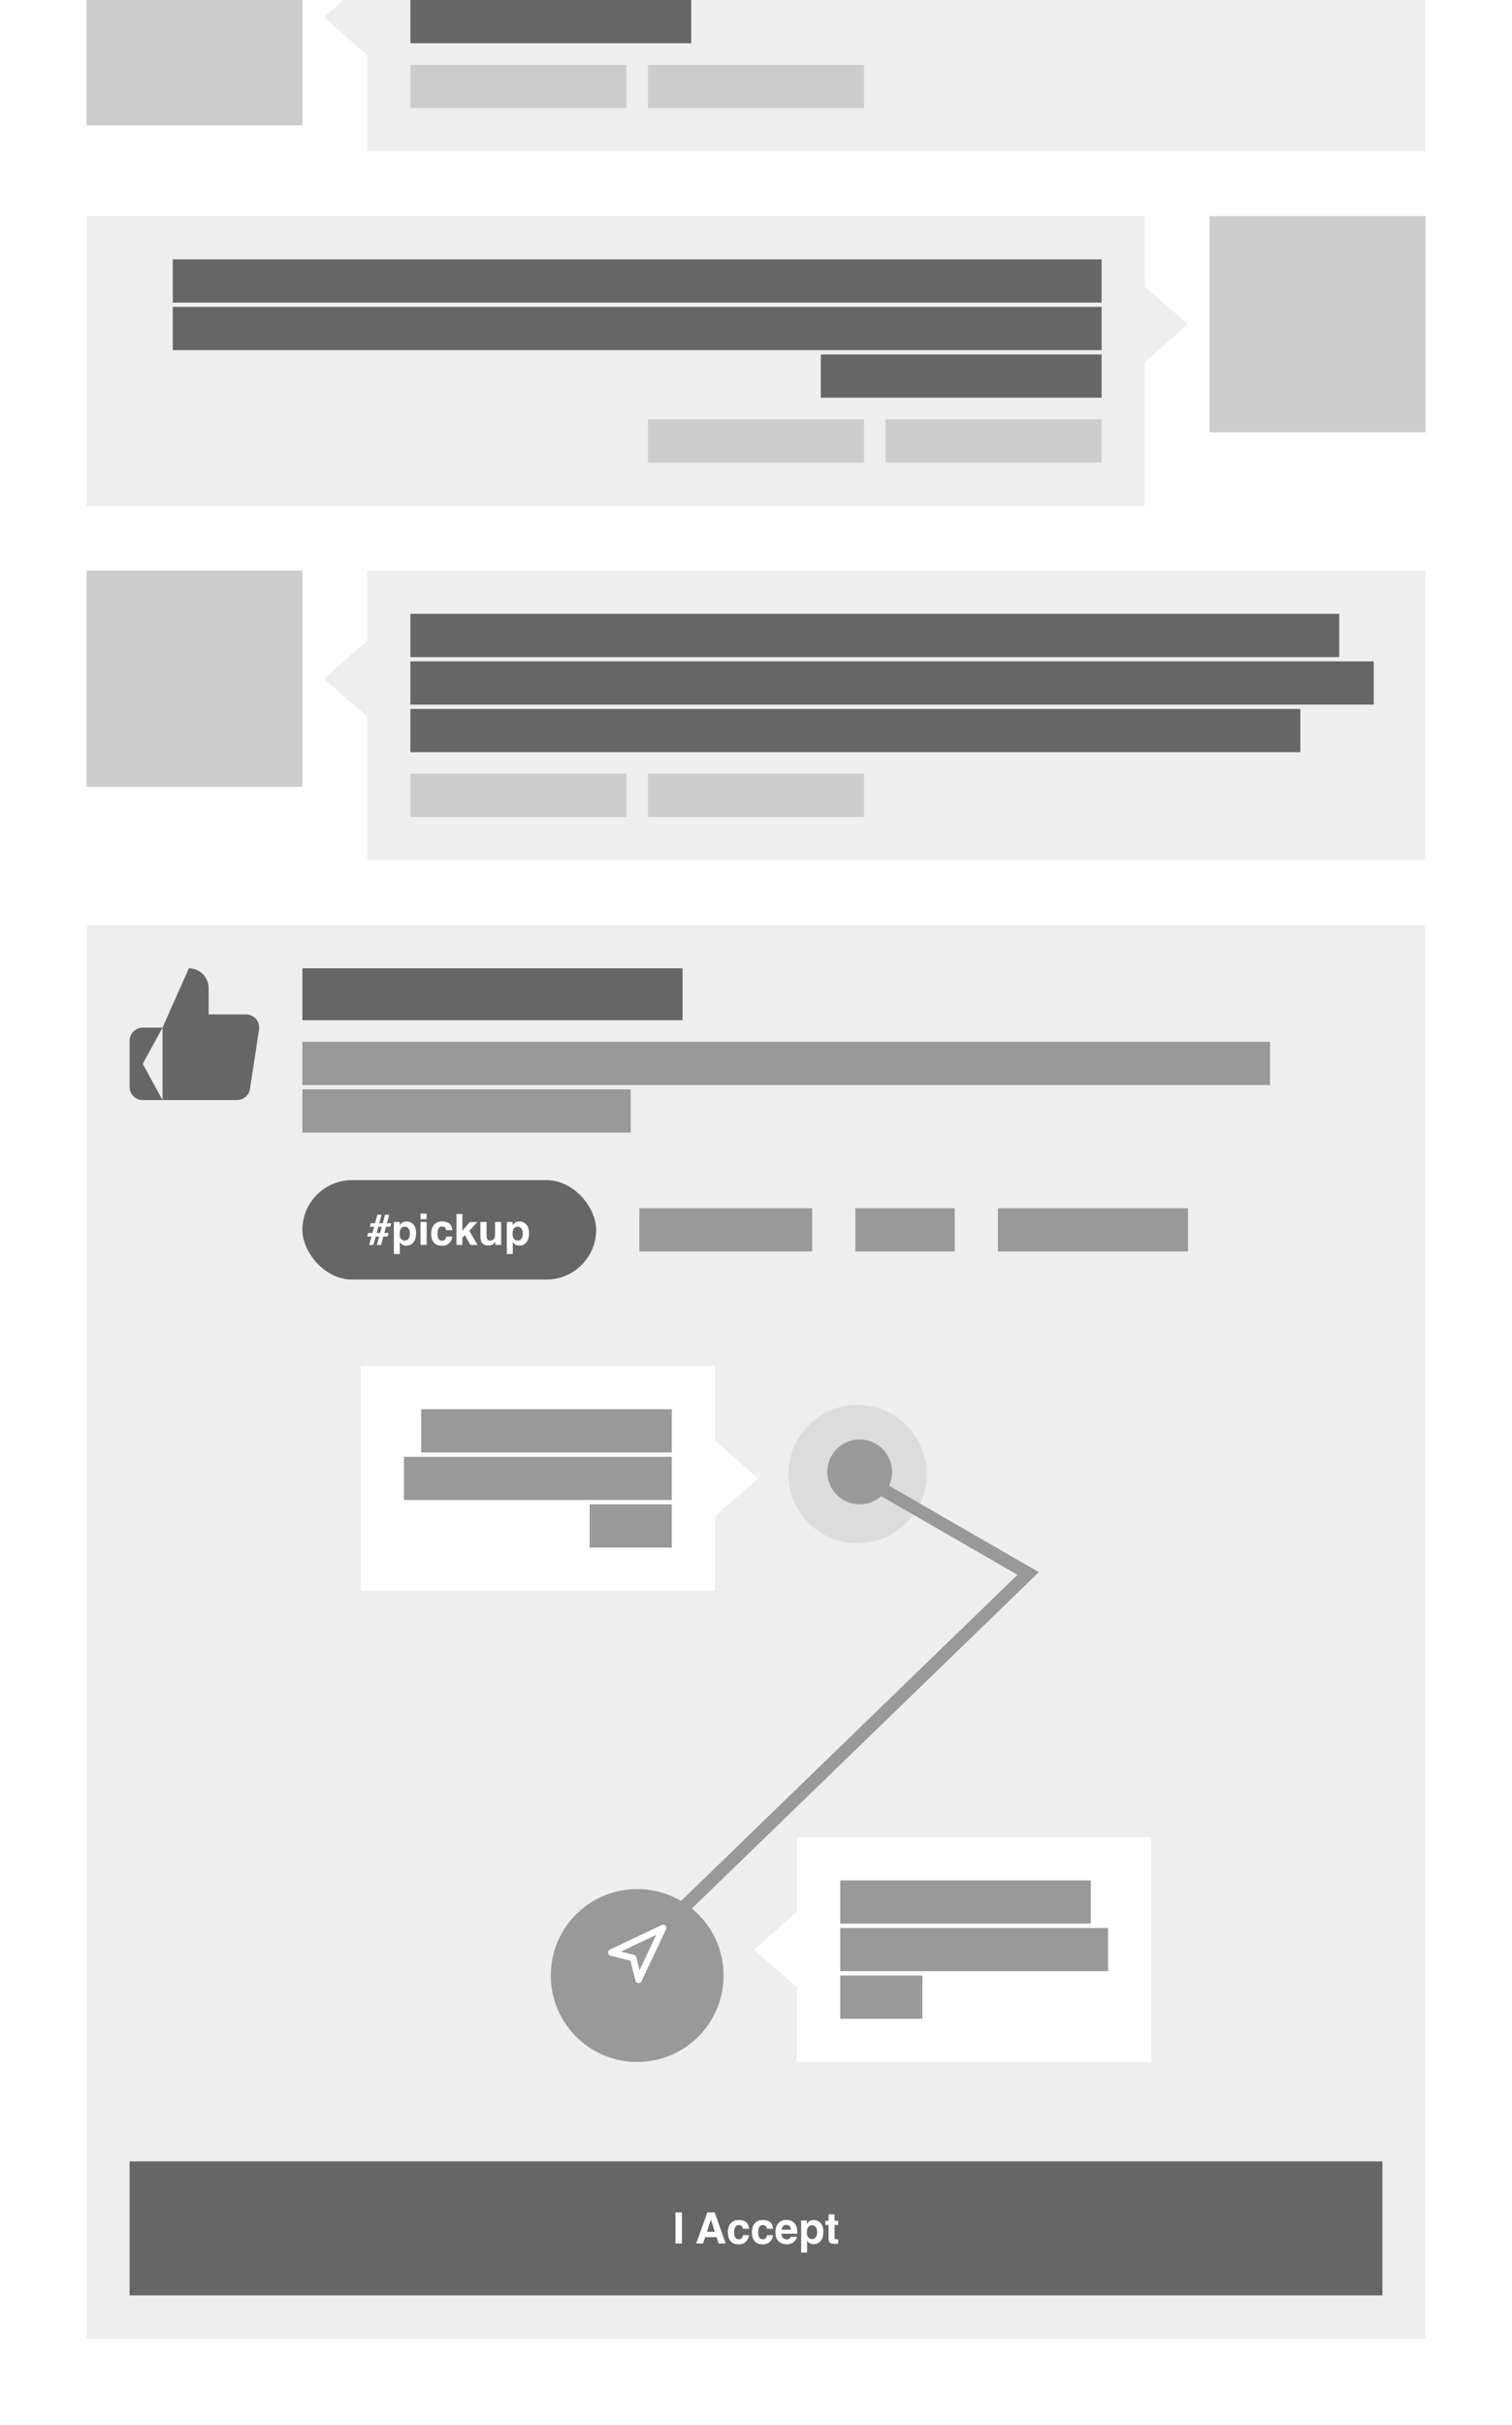 <svg width="350" height="561" viewBox="0 0 350 561" fill="none" xmlns="http://www.w3.org/2000/svg">
<g id="story1-3" clip-path="url(#clip0)">
<g id="Frame 23">
<g id="talk-left">
<g id="Frame 14" clip-path="url(#clip1)">
<g id="avatar">
<rect width="50" height="50" transform="translate(20 -21)" fill="#CCCCCC"/>
<path id="avatar image" d="M29.895 0.33C29.895 0.635 30.006 0.875 30.229 1.051C30.451 1.227 30.715 1.314 31.02 1.314C31.391 1.314 31.75 1.229 32.098 1.057C32.684 0.771 32.977 0.305 32.977 -0.344V-1.193C32.848 -1.111 32.682 -1.043 32.478 -0.988C32.275 -0.934 32.076 -0.895 31.881 -0.871L31.242 -0.789C30.859 -0.738 30.572 -0.658 30.381 -0.549C30.057 -0.365 29.895 -0.072 29.895 0.33ZM32.449 -1.803C32.691 -1.834 32.853 -1.936 32.935 -2.107C32.982 -2.201 33.006 -2.336 33.006 -2.512C33.006 -2.871 32.877 -3.131 32.619 -3.291C32.365 -3.455 32 -3.537 31.523 -3.537C30.973 -3.537 30.582 -3.389 30.352 -3.092C30.223 -2.928 30.139 -2.684 30.1 -2.359H29.115C29.135 -3.133 29.385 -3.67 29.865 -3.971C30.35 -4.275 30.91 -4.428 31.547 -4.428C32.285 -4.428 32.885 -4.287 33.346 -4.006C33.803 -3.725 34.031 -3.287 34.031 -2.693V0.922C34.031 1.031 34.053 1.119 34.096 1.186C34.143 1.252 34.238 1.285 34.383 1.285C34.43 1.285 34.482 1.283 34.541 1.279C34.6 1.271 34.662 1.262 34.728 1.25V2.029C34.565 2.076 34.44 2.105 34.353 2.117C34.268 2.129 34.15 2.135 34.002 2.135C33.639 2.135 33.375 2.006 33.211 1.748C33.125 1.611 33.065 1.418 33.029 1.168C32.815 1.449 32.506 1.693 32.103 1.9C31.701 2.107 31.258 2.211 30.773 2.211C30.191 2.211 29.715 2.035 29.344 1.684C28.977 1.328 28.793 0.885 28.793 0.354C28.793 -0.229 28.975 -0.68 29.338 -1C29.701 -1.32 30.178 -1.518 30.768 -1.592L32.449 -1.803ZM36.281 -4.275L37.957 0.834L39.709 -4.275H40.863L38.496 2H37.371L35.057 -4.275H36.281ZM42.574 0.33C42.574 0.635 42.685 0.875 42.908 1.051C43.131 1.227 43.395 1.314 43.699 1.314C44.07 1.314 44.43 1.229 44.777 1.057C45.363 0.771 45.656 0.305 45.656 -0.344V-1.193C45.527 -1.111 45.361 -1.043 45.158 -0.988C44.955 -0.934 44.756 -0.895 44.56 -0.871L43.922 -0.789C43.539 -0.738 43.252 -0.658 43.06 -0.549C42.736 -0.365 42.574 -0.072 42.574 0.33ZM45.129 -1.803C45.371 -1.834 45.533 -1.936 45.615 -2.107C45.662 -2.201 45.685 -2.336 45.685 -2.512C45.685 -2.871 45.557 -3.131 45.299 -3.291C45.045 -3.455 44.68 -3.537 44.203 -3.537C43.652 -3.537 43.262 -3.389 43.031 -3.092C42.902 -2.928 42.818 -2.684 42.779 -2.359H41.795C41.815 -3.133 42.065 -3.67 42.545 -3.971C43.029 -4.275 43.59 -4.428 44.227 -4.428C44.965 -4.428 45.565 -4.287 46.025 -4.006C46.482 -3.725 46.711 -3.287 46.711 -2.693V0.922C46.711 1.031 46.732 1.119 46.775 1.186C46.822 1.252 46.918 1.285 47.062 1.285C47.109 1.285 47.162 1.283 47.221 1.279C47.279 1.271 47.342 1.262 47.408 1.25V2.029C47.244 2.076 47.119 2.105 47.033 2.117C46.947 2.129 46.83 2.135 46.682 2.135C46.318 2.135 46.055 2.006 45.891 1.748C45.805 1.611 45.744 1.418 45.709 1.168C45.494 1.449 45.185 1.693 44.783 1.9C44.381 2.107 43.938 2.211 43.453 2.211C42.871 2.211 42.395 2.035 42.023 1.684C41.656 1.328 41.473 0.885 41.473 0.354C41.473 -0.229 41.654 -0.68 42.018 -1C42.381 -1.32 42.857 -1.518 43.447 -1.592L45.129 -1.803ZM48.656 -6.027H49.723V-4.275H50.725V-3.414H49.723V0.682C49.723 0.9 49.797 1.047 49.945 1.121C50.027 1.164 50.164 1.186 50.355 1.186C50.406 1.186 50.461 1.186 50.52 1.186C50.578 1.182 50.647 1.176 50.725 1.168V2C50.603 2.035 50.477 2.061 50.344 2.076C50.215 2.092 50.074 2.1 49.922 2.1C49.43 2.1 49.096 1.975 48.92 1.725C48.744 1.471 48.656 1.143 48.656 0.74V-3.414H47.807V-4.275H48.656V-6.027ZM52.594 0.33C52.594 0.635 52.705 0.875 52.928 1.051C53.15 1.227 53.414 1.314 53.719 1.314C54.09 1.314 54.449 1.229 54.797 1.057C55.383 0.771 55.676 0.305 55.676 -0.344V-1.193C55.547 -1.111 55.381 -1.043 55.178 -0.988C54.975 -0.934 54.775 -0.895 54.58 -0.871L53.941 -0.789C53.559 -0.738 53.272 -0.658 53.08 -0.549C52.756 -0.365 52.594 -0.072 52.594 0.33ZM55.148 -1.803C55.391 -1.834 55.553 -1.936 55.635 -2.107C55.682 -2.201 55.705 -2.336 55.705 -2.512C55.705 -2.871 55.576 -3.131 55.318 -3.291C55.065 -3.455 54.699 -3.537 54.223 -3.537C53.672 -3.537 53.281 -3.389 53.051 -3.092C52.922 -2.928 52.838 -2.684 52.799 -2.359H51.815C51.834 -3.133 52.084 -3.67 52.565 -3.971C53.049 -4.275 53.609 -4.428 54.246 -4.428C54.984 -4.428 55.584 -4.287 56.045 -4.006C56.502 -3.725 56.73 -3.287 56.73 -2.693V0.922C56.73 1.031 56.752 1.119 56.795 1.186C56.842 1.252 56.938 1.285 57.082 1.285C57.129 1.285 57.182 1.283 57.24 1.279C57.299 1.271 57.361 1.262 57.428 1.25V2.029C57.264 2.076 57.139 2.105 57.053 2.117C56.967 2.129 56.85 2.135 56.701 2.135C56.338 2.135 56.074 2.006 55.91 1.748C55.824 1.611 55.764 1.418 55.728 1.168C55.514 1.449 55.205 1.693 54.803 1.9C54.4 2.107 53.957 2.211 53.473 2.211C52.891 2.211 52.414 2.035 52.043 1.684C51.676 1.328 51.492 0.885 51.492 0.354C51.492 -0.229 51.674 -0.68 52.037 -1C52.4 -1.32 52.877 -1.518 53.467 -1.592L55.148 -1.803ZM58.494 -4.275H59.496V-3.191C59.578 -3.402 59.779 -3.658 60.1 -3.959C60.42 -4.264 60.789 -4.416 61.207 -4.416C61.227 -4.416 61.26 -4.414 61.307 -4.41C61.353 -4.406 61.434 -4.398 61.547 -4.387V-3.273C61.484 -3.285 61.426 -3.293 61.371 -3.297C61.32 -3.301 61.264 -3.303 61.201 -3.303C60.67 -3.303 60.262 -3.131 59.977 -2.787C59.691 -2.447 59.549 -2.055 59.549 -1.609V2H58.494V-4.275ZM29.42 7.754H30.492V14H29.42V7.754ZM29.42 5.393H30.492V6.588H29.42V5.393ZM32.092 7.725H33.135V8.615C33.385 8.307 33.611 8.082 33.815 7.941C34.162 7.703 34.557 7.584 34.998 7.584C35.498 7.584 35.9 7.707 36.205 7.953C36.377 8.094 36.533 8.301 36.674 8.574C36.908 8.238 37.184 7.99 37.5 7.83C37.816 7.666 38.172 7.584 38.566 7.584C39.41 7.584 39.984 7.889 40.289 8.498C40.453 8.826 40.535 9.268 40.535 9.822V14H39.44V9.641C39.44 9.223 39.334 8.936 39.123 8.779C38.916 8.623 38.662 8.545 38.361 8.545C37.947 8.545 37.59 8.684 37.289 8.961C36.992 9.238 36.844 9.701 36.844 10.35V14H35.772V9.904C35.772 9.479 35.721 9.168 35.619 8.973C35.459 8.68 35.16 8.533 34.723 8.533C34.324 8.533 33.961 8.688 33.633 8.996C33.309 9.305 33.147 9.863 33.147 10.672V14H32.092V7.725ZM42.897 12.33C42.897 12.635 43.008 12.875 43.23 13.051C43.453 13.227 43.717 13.315 44.022 13.315C44.393 13.315 44.752 13.229 45.1 13.057C45.685 12.771 45.978 12.305 45.978 11.656V10.807C45.85 10.889 45.684 10.957 45.48 11.012C45.277 11.066 45.078 11.105 44.883 11.129L44.244 11.211C43.861 11.262 43.574 11.342 43.383 11.451C43.059 11.635 42.897 11.928 42.897 12.33ZM45.451 10.197C45.693 10.166 45.855 10.065 45.938 9.893C45.984 9.799 46.008 9.664 46.008 9.488C46.008 9.129 45.879 8.869 45.621 8.709C45.367 8.545 45.002 8.463 44.525 8.463C43.975 8.463 43.584 8.611 43.353 8.908C43.225 9.072 43.141 9.316 43.102 9.641H42.117C42.137 8.867 42.387 8.33 42.867 8.029C43.352 7.725 43.912 7.572 44.549 7.572C45.287 7.572 45.887 7.713 46.348 7.994C46.805 8.275 47.033 8.713 47.033 9.307V12.922C47.033 13.031 47.055 13.119 47.098 13.185C47.145 13.252 47.24 13.285 47.385 13.285C47.432 13.285 47.484 13.283 47.543 13.279C47.602 13.271 47.664 13.262 47.73 13.25V14.029C47.566 14.076 47.441 14.105 47.355 14.117C47.27 14.129 47.152 14.135 47.004 14.135C46.641 14.135 46.377 14.006 46.213 13.748C46.127 13.611 46.066 13.418 46.031 13.168C45.816 13.449 45.508 13.693 45.105 13.9C44.703 14.107 44.26 14.211 43.775 14.211C43.193 14.211 42.717 14.035 42.346 13.684C41.978 13.328 41.795 12.885 41.795 12.354C41.795 11.771 41.977 11.32 42.34 11C42.703 10.68 43.18 10.482 43.77 10.408L45.451 10.197ZM50.982 7.613C51.475 7.613 51.904 7.734 52.272 7.977C52.471 8.113 52.674 8.312 52.881 8.574V7.783H53.853V13.49C53.853 14.287 53.736 14.916 53.502 15.377C53.065 16.229 52.238 16.654 51.023 16.654C50.348 16.654 49.779 16.502 49.318 16.197C48.857 15.896 48.6 15.424 48.545 14.779H49.617C49.668 15.06 49.77 15.277 49.922 15.43C50.16 15.664 50.535 15.781 51.047 15.781C51.855 15.781 52.385 15.496 52.635 14.926C52.783 14.59 52.852 13.99 52.84 13.127C52.629 13.447 52.375 13.685 52.078 13.842C51.781 13.998 51.389 14.076 50.9 14.076C50.221 14.076 49.625 13.836 49.113 13.355C48.605 12.871 48.352 12.072 48.352 10.959C48.352 9.908 48.607 9.088 49.119 8.498C49.635 7.908 50.256 7.613 50.982 7.613ZM52.881 10.836C52.881 10.059 52.721 9.482 52.4 9.107C52.08 8.732 51.672 8.545 51.176 8.545C50.434 8.545 49.926 8.893 49.652 9.588C49.508 9.959 49.435 10.445 49.435 11.047C49.435 11.754 49.578 12.293 49.863 12.664C50.152 13.031 50.539 13.215 51.023 13.215C51.781 13.215 52.315 12.873 52.623 12.19C52.795 11.803 52.881 11.352 52.881 10.836ZM58.06 7.584C58.506 7.584 58.938 7.689 59.355 7.9C59.773 8.107 60.092 8.377 60.31 8.709C60.522 9.025 60.662 9.395 60.732 9.816C60.795 10.105 60.826 10.566 60.826 11.199H56.227C56.246 11.836 56.397 12.348 56.678 12.734C56.959 13.117 57.395 13.309 57.984 13.309C58.535 13.309 58.975 13.127 59.303 12.764C59.49 12.553 59.623 12.309 59.701 12.031H60.738C60.711 12.262 60.619 12.52 60.463 12.805C60.31 13.086 60.139 13.316 59.947 13.496C59.627 13.809 59.23 14.02 58.758 14.129C58.504 14.191 58.217 14.223 57.897 14.223C57.115 14.223 56.453 13.94 55.91 13.373C55.367 12.803 55.096 12.006 55.096 10.982C55.096 9.975 55.369 9.156 55.916 8.527C56.463 7.898 57.178 7.584 58.06 7.584ZM59.742 10.361C59.699 9.904 59.6 9.539 59.443 9.266C59.154 8.758 58.672 8.504 57.996 8.504C57.512 8.504 57.105 8.68 56.777 9.031C56.449 9.379 56.275 9.822 56.256 10.361H59.742Z" fill="#CCCCCC"/>
</g>
<path id="Vector" d="M85 -4.75L75 4L85 12.75L85 -4.75Z" fill="#EEEEEE"/>
</g>
<g id="Frame 12" clip-path="url(#clip2)">
<rect width="245" height="56" transform="translate(85 -21)" fill="#EEEEEE"/>
<rect id="Rectangle 9" x="95" width="65" height="10" fill="#666666"/>
<rect id="Rectangle 11" x="95" y="11" width="225" height="3" fill="#EEEEEE"/>
<g id="Frame 15">
<rect id="Rectangle 13" x="95" y="15" width="50" height="10" fill="#CCCCCC"/>
<rect id="Rectangle 16" x="150" y="15" width="50" height="10" fill="#CCCCCC"/>
</g>
</g>
</g>
</g>
<g id="talk-right">
<g id="Frame 12_2" clip-path="url(#clip3)">
<rect width="245" height="67" transform="translate(20 50)" fill="#EEEEEE"/>
<rect id="Rectangle 7" x="40" y="60" width="215" height="10" fill="#666666"/>
<rect id="Rectangle 14" x="40" y="71" width="215" height="10" fill="#666666"/>
<rect id="Rectangle 9_2" x="190" y="82" width="65" height="10" fill="#666666"/>
<rect id="Rectangle 11_2" x="30" y="93" width="225" height="3" fill="#EEEEEE"/>
<g id="Frame 15_2">
<rect id="Rectangle 13_2" x="150" y="97" width="50" height="10" fill="#CCCCCC"/>
<rect id="Rectangle 16_2" x="205" y="97" width="50" height="10" fill="#CCCCCC"/>
</g>
</g>
<g id="Frame 15_3">
<path id="Vector_2" d="M265 83.75L275 75L265 66.25V83.75Z" fill="#EEEEEE"/>
<g id="avatar_2">
<rect width="50" height="50" transform="translate(280 50)" fill="#CCCCCC"/>
<path id="avatar image_2" d="M289.895 71.33C289.895 71.635 290.006 71.875 290.229 72.051C290.451 72.227 290.715 72.314 291.02 72.314C291.391 72.314 291.75 72.228 292.098 72.057C292.684 71.772 292.977 71.305 292.977 70.656V69.807C292.848 69.889 292.682 69.957 292.479 70.012C292.275 70.066 292.076 70.106 291.881 70.129L291.242 70.211C290.859 70.262 290.572 70.342 290.381 70.451C290.057 70.635 289.895 70.928 289.895 71.33ZM292.449 69.197C292.691 69.166 292.854 69.064 292.936 68.893C292.982 68.799 293.006 68.664 293.006 68.488C293.006 68.129 292.877 67.869 292.619 67.709C292.365 67.545 292 67.463 291.523 67.463C290.973 67.463 290.582 67.611 290.352 67.908C290.223 68.072 290.139 68.316 290.1 68.641H289.115C289.135 67.867 289.385 67.33 289.865 67.029C290.35 66.725 290.91 66.572 291.547 66.572C292.285 66.572 292.885 66.713 293.346 66.994C293.803 67.275 294.031 67.713 294.031 68.307V71.922C294.031 72.031 294.053 72.119 294.096 72.186C294.143 72.252 294.238 72.285 294.383 72.285C294.43 72.285 294.482 72.283 294.541 72.279C294.6 72.272 294.662 72.262 294.729 72.25V73.029C294.564 73.076 294.439 73.106 294.354 73.117C294.268 73.129 294.15 73.135 294.002 73.135C293.639 73.135 293.375 73.006 293.211 72.748C293.125 72.611 293.064 72.418 293.029 72.168C292.814 72.449 292.506 72.693 292.104 72.9C291.701 73.107 291.258 73.211 290.773 73.211C290.191 73.211 289.715 73.035 289.344 72.684C288.977 72.328 288.793 71.885 288.793 71.353C288.793 70.772 288.975 70.32 289.338 70C289.701 69.68 290.178 69.482 290.768 69.408L292.449 69.197ZM296.281 66.725L297.957 71.834L299.709 66.725H300.863L298.496 73H297.371L295.057 66.725H296.281ZM302.574 71.33C302.574 71.635 302.686 71.875 302.908 72.051C303.131 72.227 303.395 72.314 303.699 72.314C304.07 72.314 304.43 72.228 304.777 72.057C305.363 71.772 305.656 71.305 305.656 70.656V69.807C305.527 69.889 305.361 69.957 305.158 70.012C304.955 70.066 304.756 70.106 304.561 70.129L303.922 70.211C303.539 70.262 303.252 70.342 303.061 70.451C302.736 70.635 302.574 70.928 302.574 71.33ZM305.129 69.197C305.371 69.166 305.533 69.064 305.615 68.893C305.662 68.799 305.686 68.664 305.686 68.488C305.686 68.129 305.557 67.869 305.299 67.709C305.045 67.545 304.68 67.463 304.203 67.463C303.652 67.463 303.262 67.611 303.031 67.908C302.902 68.072 302.818 68.316 302.779 68.641H301.795C301.814 67.867 302.064 67.33 302.545 67.029C303.029 66.725 303.59 66.572 304.227 66.572C304.965 66.572 305.564 66.713 306.025 66.994C306.482 67.275 306.711 67.713 306.711 68.307V71.922C306.711 72.031 306.732 72.119 306.775 72.186C306.822 72.252 306.918 72.285 307.062 72.285C307.109 72.285 307.162 72.283 307.221 72.279C307.279 72.272 307.342 72.262 307.408 72.25V73.029C307.244 73.076 307.119 73.106 307.033 73.117C306.947 73.129 306.83 73.135 306.682 73.135C306.318 73.135 306.055 73.006 305.891 72.748C305.805 72.611 305.744 72.418 305.709 72.168C305.494 72.449 305.186 72.693 304.783 72.9C304.381 73.107 303.938 73.211 303.453 73.211C302.871 73.211 302.395 73.035 302.023 72.684C301.656 72.328 301.473 71.885 301.473 71.353C301.473 70.772 301.654 70.32 302.018 70C302.381 69.68 302.857 69.482 303.447 69.408L305.129 69.197ZM308.656 64.973H309.723V66.725H310.725V67.586H309.723V71.682C309.723 71.9 309.797 72.047 309.945 72.121C310.027 72.164 310.164 72.186 310.355 72.186C310.406 72.186 310.461 72.186 310.52 72.186C310.578 72.182 310.646 72.176 310.725 72.168V73C310.604 73.035 310.477 73.061 310.344 73.076C310.215 73.092 310.074 73.1 309.922 73.1C309.43 73.1 309.096 72.975 308.92 72.725C308.744 72.471 308.656 72.143 308.656 71.74V67.586H307.807V66.725H308.656V64.973ZM312.594 71.33C312.594 71.635 312.705 71.875 312.928 72.051C313.15 72.227 313.414 72.314 313.719 72.314C314.09 72.314 314.449 72.228 314.797 72.057C315.383 71.772 315.676 71.305 315.676 70.656V69.807C315.547 69.889 315.381 69.957 315.178 70.012C314.975 70.066 314.775 70.106 314.58 70.129L313.941 70.211C313.559 70.262 313.271 70.342 313.08 70.451C312.756 70.635 312.594 70.928 312.594 71.33ZM315.148 69.197C315.391 69.166 315.553 69.064 315.635 68.893C315.682 68.799 315.705 68.664 315.705 68.488C315.705 68.129 315.576 67.869 315.318 67.709C315.064 67.545 314.699 67.463 314.223 67.463C313.672 67.463 313.281 67.611 313.051 67.908C312.922 68.072 312.838 68.316 312.799 68.641H311.814C311.834 67.867 312.084 67.33 312.564 67.029C313.049 66.725 313.609 66.572 314.246 66.572C314.984 66.572 315.584 66.713 316.045 66.994C316.502 67.275 316.73 67.713 316.73 68.307V71.922C316.73 72.031 316.752 72.119 316.795 72.186C316.842 72.252 316.938 72.285 317.082 72.285C317.129 72.285 317.182 72.283 317.24 72.279C317.299 72.272 317.361 72.262 317.428 72.25V73.029C317.264 73.076 317.139 73.106 317.053 73.117C316.967 73.129 316.85 73.135 316.701 73.135C316.338 73.135 316.074 73.006 315.91 72.748C315.824 72.611 315.764 72.418 315.729 72.168C315.514 72.449 315.205 72.693 314.803 72.9C314.4 73.107 313.957 73.211 313.473 73.211C312.891 73.211 312.414 73.035 312.043 72.684C311.676 72.328 311.492 71.885 311.492 71.353C311.492 70.772 311.674 70.32 312.037 70C312.4 69.68 312.877 69.482 313.467 69.408L315.148 69.197ZM318.494 66.725H319.496V67.809C319.578 67.598 319.779 67.342 320.1 67.041C320.42 66.736 320.789 66.584 321.207 66.584C321.227 66.584 321.26 66.586 321.307 66.59C321.354 66.594 321.434 66.602 321.547 66.613V67.727C321.484 67.715 321.426 67.707 321.371 67.703C321.32 67.699 321.264 67.697 321.201 67.697C320.67 67.697 320.262 67.869 319.977 68.213C319.691 68.553 319.549 68.945 319.549 69.391V73H318.494V66.725ZM289.42 78.754H290.492V85H289.42V78.754ZM289.42 76.393H290.492V77.588H289.42V76.393ZM292.092 78.725H293.135V79.615C293.385 79.307 293.611 79.082 293.814 78.941C294.162 78.703 294.557 78.584 294.998 78.584C295.498 78.584 295.9 78.707 296.205 78.953C296.377 79.094 296.533 79.301 296.674 79.574C296.908 79.238 297.184 78.99 297.5 78.83C297.816 78.666 298.172 78.584 298.566 78.584C299.41 78.584 299.984 78.889 300.289 79.498C300.453 79.826 300.535 80.268 300.535 80.822V85H299.439V80.641C299.439 80.223 299.334 79.936 299.123 79.779C298.916 79.623 298.662 79.545 298.361 79.545C297.947 79.545 297.59 79.684 297.289 79.961C296.992 80.238 296.844 80.701 296.844 81.35V85H295.771V80.904C295.771 80.478 295.721 80.168 295.619 79.973C295.459 79.68 295.16 79.533 294.723 79.533C294.324 79.533 293.961 79.688 293.633 79.996C293.309 80.305 293.146 80.863 293.146 81.672V85H292.092V78.725ZM302.896 83.33C302.896 83.635 303.008 83.875 303.23 84.051C303.453 84.227 303.717 84.314 304.021 84.314C304.393 84.314 304.752 84.228 305.1 84.057C305.686 83.772 305.979 83.305 305.979 82.656V81.807C305.85 81.889 305.684 81.957 305.48 82.012C305.277 82.066 305.078 82.106 304.883 82.129L304.244 82.211C303.861 82.262 303.574 82.342 303.383 82.451C303.059 82.635 302.896 82.928 302.896 83.33ZM305.451 81.197C305.693 81.166 305.855 81.064 305.938 80.893C305.984 80.799 306.008 80.664 306.008 80.488C306.008 80.129 305.879 79.869 305.621 79.709C305.367 79.545 305.002 79.463 304.525 79.463C303.975 79.463 303.584 79.611 303.354 79.908C303.225 80.072 303.141 80.316 303.102 80.641H302.117C302.137 79.867 302.387 79.33 302.867 79.029C303.352 78.725 303.912 78.572 304.549 78.572C305.287 78.572 305.887 78.713 306.348 78.994C306.805 79.275 307.033 79.713 307.033 80.307V83.922C307.033 84.031 307.055 84.119 307.098 84.186C307.145 84.252 307.24 84.285 307.385 84.285C307.432 84.285 307.484 84.283 307.543 84.279C307.602 84.272 307.664 84.262 307.73 84.25V85.029C307.566 85.076 307.441 85.106 307.355 85.117C307.27 85.129 307.152 85.135 307.004 85.135C306.641 85.135 306.377 85.006 306.213 84.748C306.127 84.611 306.066 84.418 306.031 84.168C305.816 84.449 305.508 84.693 305.105 84.9C304.703 85.107 304.26 85.211 303.775 85.211C303.193 85.211 302.717 85.035 302.346 84.684C301.979 84.328 301.795 83.885 301.795 83.353C301.795 82.772 301.977 82.32 302.34 82C302.703 81.68 303.18 81.482 303.77 81.408L305.451 81.197ZM310.982 78.613C311.475 78.613 311.904 78.734 312.271 78.977C312.471 79.113 312.674 79.312 312.881 79.574V78.783H313.854V84.49C313.854 85.287 313.736 85.916 313.502 86.377C313.064 87.228 312.238 87.654 311.023 87.654C310.348 87.654 309.779 87.502 309.318 87.197C308.857 86.897 308.6 86.424 308.545 85.779H309.617C309.668 86.061 309.77 86.277 309.922 86.43C310.16 86.664 310.535 86.781 311.047 86.781C311.855 86.781 312.385 86.496 312.635 85.926C312.783 85.59 312.852 84.99 312.84 84.127C312.629 84.447 312.375 84.686 312.078 84.842C311.781 84.998 311.389 85.076 310.9 85.076C310.221 85.076 309.625 84.836 309.113 84.356C308.605 83.871 308.352 83.072 308.352 81.959C308.352 80.908 308.607 80.088 309.119 79.498C309.635 78.908 310.256 78.613 310.982 78.613ZM312.881 81.836C312.881 81.059 312.721 80.482 312.4 80.107C312.08 79.732 311.672 79.545 311.176 79.545C310.434 79.545 309.926 79.893 309.652 80.588C309.508 80.959 309.436 81.445 309.436 82.047C309.436 82.754 309.578 83.293 309.863 83.664C310.152 84.031 310.539 84.215 311.023 84.215C311.781 84.215 312.314 83.873 312.623 83.189C312.795 82.803 312.881 82.352 312.881 81.836ZM318.061 78.584C318.506 78.584 318.938 78.689 319.355 78.9C319.773 79.107 320.092 79.377 320.311 79.709C320.521 80.025 320.662 80.394 320.732 80.816C320.795 81.106 320.826 81.566 320.826 82.199H316.227C316.246 82.836 316.396 83.348 316.678 83.734C316.959 84.117 317.395 84.309 317.984 84.309C318.535 84.309 318.975 84.127 319.303 83.764C319.49 83.553 319.623 83.309 319.701 83.031H320.738C320.711 83.262 320.619 83.519 320.463 83.805C320.311 84.086 320.139 84.316 319.947 84.496C319.627 84.809 319.23 85.019 318.758 85.129C318.504 85.191 318.217 85.223 317.896 85.223C317.115 85.223 316.453 84.939 315.91 84.373C315.367 83.803 315.096 83.006 315.096 81.982C315.096 80.975 315.369 80.156 315.916 79.527C316.463 78.898 317.178 78.584 318.061 78.584ZM319.742 81.361C319.699 80.904 319.6 80.539 319.443 80.266C319.154 79.758 318.672 79.504 317.996 79.504C317.512 79.504 317.105 79.68 316.777 80.031C316.449 80.379 316.275 80.822 316.256 81.361H319.742Z" fill="#CCCCCC"/>
</g>
</g>
</g>
<g id="talk-left_2">
<g id="Frame 14_2" clip-path="url(#clip4)">
<g id="avatar_3">
<rect width="50" height="50" transform="translate(20 132)" fill="#CCCCCC"/>
<path id="avatar image_3" d="M29.895 153.33C29.895 153.635 30.006 153.875 30.229 154.051C30.451 154.227 30.715 154.314 31.02 154.314C31.391 154.314 31.75 154.229 32.098 154.057C32.684 153.771 32.977 153.305 32.977 152.656V151.807C32.848 151.889 32.682 151.957 32.478 152.012C32.275 152.066 32.076 152.105 31.881 152.129L31.242 152.211C30.859 152.262 30.572 152.342 30.381 152.451C30.057 152.635 29.895 152.928 29.895 153.33ZM32.449 151.197C32.691 151.166 32.853 151.064 32.935 150.893C32.982 150.799 33.006 150.664 33.006 150.488C33.006 150.129 32.877 149.869 32.619 149.709C32.365 149.545 32 149.463 31.523 149.463C30.973 149.463 30.582 149.611 30.352 149.908C30.223 150.072 30.139 150.316 30.1 150.641H29.115C29.135 149.867 29.385 149.33 29.865 149.029C30.35 148.725 30.91 148.572 31.547 148.572C32.285 148.572 32.885 148.713 33.346 148.994C33.803 149.275 34.031 149.713 34.031 150.307V153.922C34.031 154.031 34.053 154.119 34.096 154.186C34.143 154.252 34.238 154.285 34.383 154.285C34.43 154.285 34.482 154.283 34.541 154.279C34.6 154.271 34.662 154.262 34.728 154.25V155.029C34.565 155.076 34.44 155.105 34.353 155.117C34.268 155.129 34.15 155.135 34.002 155.135C33.639 155.135 33.375 155.006 33.211 154.748C33.125 154.611 33.065 154.418 33.029 154.168C32.815 154.449 32.506 154.693 32.103 154.9C31.701 155.107 31.258 155.211 30.773 155.211C30.191 155.211 29.715 155.035 29.344 154.684C28.977 154.328 28.793 153.885 28.793 153.354C28.793 152.771 28.975 152.32 29.338 152C29.701 151.68 30.178 151.482 30.768 151.408L32.449 151.197ZM36.281 148.725L37.957 153.834L39.709 148.725H40.863L38.496 155H37.371L35.057 148.725H36.281ZM42.574 153.33C42.574 153.635 42.685 153.875 42.908 154.051C43.131 154.227 43.395 154.314 43.699 154.314C44.07 154.314 44.43 154.229 44.777 154.057C45.363 153.771 45.656 153.305 45.656 152.656V151.807C45.527 151.889 45.361 151.957 45.158 152.012C44.955 152.066 44.756 152.105 44.56 152.129L43.922 152.211C43.539 152.262 43.252 152.342 43.06 152.451C42.736 152.635 42.574 152.928 42.574 153.33ZM45.129 151.197C45.371 151.166 45.533 151.064 45.615 150.893C45.662 150.799 45.685 150.664 45.685 150.488C45.685 150.129 45.557 149.869 45.299 149.709C45.045 149.545 44.68 149.463 44.203 149.463C43.652 149.463 43.262 149.611 43.031 149.908C42.902 150.072 42.818 150.316 42.779 150.641H41.795C41.815 149.867 42.065 149.33 42.545 149.029C43.029 148.725 43.59 148.572 44.227 148.572C44.965 148.572 45.565 148.713 46.025 148.994C46.482 149.275 46.711 149.713 46.711 150.307V153.922C46.711 154.031 46.732 154.119 46.775 154.186C46.822 154.252 46.918 154.285 47.062 154.285C47.109 154.285 47.162 154.283 47.221 154.279C47.279 154.271 47.342 154.262 47.408 154.25V155.029C47.244 155.076 47.119 155.105 47.033 155.117C46.947 155.129 46.83 155.135 46.682 155.135C46.318 155.135 46.055 155.006 45.891 154.748C45.805 154.611 45.744 154.418 45.709 154.168C45.494 154.449 45.185 154.693 44.783 154.9C44.381 155.107 43.938 155.211 43.453 155.211C42.871 155.211 42.395 155.035 42.023 154.684C41.656 154.328 41.473 153.885 41.473 153.354C41.473 152.771 41.654 152.32 42.018 152C42.381 151.68 42.857 151.482 43.447 151.408L45.129 151.197ZM48.656 146.973H49.723V148.725H50.725V149.586H49.723V153.682C49.723 153.9 49.797 154.047 49.945 154.121C50.027 154.164 50.164 154.186 50.355 154.186C50.406 154.186 50.461 154.186 50.52 154.186C50.578 154.182 50.647 154.176 50.725 154.168V155C50.603 155.035 50.477 155.061 50.344 155.076C50.215 155.092 50.074 155.1 49.922 155.1C49.43 155.1 49.096 154.975 48.92 154.725C48.744 154.471 48.656 154.143 48.656 153.74V149.586H47.807V148.725H48.656V146.973ZM52.594 153.33C52.594 153.635 52.705 153.875 52.928 154.051C53.15 154.227 53.414 154.314 53.719 154.314C54.09 154.314 54.449 154.229 54.797 154.057C55.383 153.771 55.676 153.305 55.676 152.656V151.807C55.547 151.889 55.381 151.957 55.178 152.012C54.975 152.066 54.775 152.105 54.58 152.129L53.941 152.211C53.559 152.262 53.272 152.342 53.08 152.451C52.756 152.635 52.594 152.928 52.594 153.33ZM55.148 151.197C55.391 151.166 55.553 151.064 55.635 150.893C55.682 150.799 55.705 150.664 55.705 150.488C55.705 150.129 55.576 149.869 55.318 149.709C55.065 149.545 54.699 149.463 54.223 149.463C53.672 149.463 53.281 149.611 53.051 149.908C52.922 150.072 52.838 150.316 52.799 150.641H51.815C51.834 149.867 52.084 149.33 52.565 149.029C53.049 148.725 53.609 148.572 54.246 148.572C54.984 148.572 55.584 148.713 56.045 148.994C56.502 149.275 56.73 149.713 56.73 150.307V153.922C56.73 154.031 56.752 154.119 56.795 154.186C56.842 154.252 56.938 154.285 57.082 154.285C57.129 154.285 57.182 154.283 57.24 154.279C57.299 154.271 57.361 154.262 57.428 154.25V155.029C57.264 155.076 57.139 155.105 57.053 155.117C56.967 155.129 56.85 155.135 56.701 155.135C56.338 155.135 56.074 155.006 55.91 154.748C55.824 154.611 55.764 154.418 55.728 154.168C55.514 154.449 55.205 154.693 54.803 154.9C54.4 155.107 53.957 155.211 53.473 155.211C52.891 155.211 52.414 155.035 52.043 154.684C51.676 154.328 51.492 153.885 51.492 153.354C51.492 152.771 51.674 152.32 52.037 152C52.4 151.68 52.877 151.482 53.467 151.408L55.148 151.197ZM58.494 148.725H59.496V149.809C59.578 149.598 59.779 149.342 60.1 149.041C60.42 148.736 60.789 148.584 61.207 148.584C61.227 148.584 61.26 148.586 61.307 148.59C61.353 148.594 61.434 148.602 61.547 148.613V149.727C61.484 149.715 61.426 149.707 61.371 149.703C61.32 149.699 61.264 149.697 61.201 149.697C60.67 149.697 60.262 149.869 59.977 150.213C59.691 150.553 59.549 150.945 59.549 151.391V155H58.494V148.725ZM29.42 160.754H30.492V167H29.42V160.754ZM29.42 158.393H30.492V159.588H29.42V158.393ZM32.092 160.725H33.135V161.615C33.385 161.307 33.611 161.082 33.815 160.941C34.162 160.703 34.557 160.584 34.998 160.584C35.498 160.584 35.9 160.707 36.205 160.953C36.377 161.094 36.533 161.301 36.674 161.574C36.908 161.238 37.184 160.99 37.5 160.83C37.816 160.666 38.172 160.584 38.566 160.584C39.41 160.584 39.984 160.889 40.289 161.498C40.453 161.826 40.535 162.268 40.535 162.822V167H39.44V162.641C39.44 162.223 39.334 161.936 39.123 161.779C38.916 161.623 38.662 161.545 38.361 161.545C37.947 161.545 37.59 161.684 37.289 161.961C36.992 162.238 36.844 162.701 36.844 163.35V167H35.772V162.904C35.772 162.479 35.721 162.168 35.619 161.973C35.459 161.68 35.16 161.533 34.723 161.533C34.324 161.533 33.961 161.688 33.633 161.996C33.309 162.305 33.147 162.863 33.147 163.672V167H32.092V160.725ZM42.897 165.33C42.897 165.635 43.008 165.875 43.23 166.051C43.453 166.227 43.717 166.314 44.022 166.314C44.393 166.314 44.752 166.229 45.1 166.057C45.685 165.771 45.978 165.305 45.978 164.656V163.807C45.85 163.889 45.684 163.957 45.48 164.012C45.277 164.066 45.078 164.105 44.883 164.129L44.244 164.211C43.861 164.262 43.574 164.342 43.383 164.451C43.059 164.635 42.897 164.928 42.897 165.33ZM45.451 163.197C45.693 163.166 45.855 163.064 45.938 162.893C45.984 162.799 46.008 162.664 46.008 162.488C46.008 162.129 45.879 161.869 45.621 161.709C45.367 161.545 45.002 161.463 44.525 161.463C43.975 161.463 43.584 161.611 43.353 161.908C43.225 162.072 43.141 162.316 43.102 162.641H42.117C42.137 161.867 42.387 161.33 42.867 161.029C43.352 160.725 43.912 160.572 44.549 160.572C45.287 160.572 45.887 160.713 46.348 160.994C46.805 161.275 47.033 161.713 47.033 162.307V165.922C47.033 166.031 47.055 166.119 47.098 166.186C47.145 166.252 47.24 166.285 47.385 166.285C47.432 166.285 47.484 166.283 47.543 166.279C47.602 166.271 47.664 166.262 47.73 166.25V167.029C47.566 167.076 47.441 167.105 47.355 167.117C47.27 167.129 47.152 167.135 47.004 167.135C46.641 167.135 46.377 167.006 46.213 166.748C46.127 166.611 46.066 166.418 46.031 166.168C45.816 166.449 45.508 166.693 45.105 166.9C44.703 167.107 44.26 167.211 43.775 167.211C43.193 167.211 42.717 167.035 42.346 166.684C41.978 166.328 41.795 165.885 41.795 165.354C41.795 164.771 41.977 164.32 42.34 164C42.703 163.68 43.18 163.482 43.77 163.408L45.451 163.197ZM50.982 160.613C51.475 160.613 51.904 160.734 52.272 160.977C52.471 161.113 52.674 161.312 52.881 161.574V160.783H53.853V166.49C53.853 167.287 53.736 167.916 53.502 168.377C53.065 169.229 52.238 169.654 51.023 169.654C50.348 169.654 49.779 169.502 49.318 169.197C48.857 168.896 48.6 168.424 48.545 167.779H49.617C49.668 168.061 49.77 168.277 49.922 168.43C50.16 168.664 50.535 168.781 51.047 168.781C51.855 168.781 52.385 168.496 52.635 167.926C52.783 167.59 52.852 166.99 52.84 166.127C52.629 166.447 52.375 166.686 52.078 166.842C51.781 166.998 51.389 167.076 50.9 167.076C50.221 167.076 49.625 166.836 49.113 166.355C48.605 165.871 48.352 165.072 48.352 163.959C48.352 162.908 48.607 162.088 49.119 161.498C49.635 160.908 50.256 160.613 50.982 160.613ZM52.881 163.836C52.881 163.059 52.721 162.482 52.4 162.107C52.08 161.732 51.672 161.545 51.176 161.545C50.434 161.545 49.926 161.893 49.652 162.588C49.508 162.959 49.435 163.445 49.435 164.047C49.435 164.754 49.578 165.293 49.863 165.664C50.152 166.031 50.539 166.215 51.023 166.215C51.781 166.215 52.315 165.873 52.623 165.189C52.795 164.803 52.881 164.352 52.881 163.836ZM58.06 160.584C58.506 160.584 58.938 160.689 59.355 160.9C59.773 161.107 60.092 161.377 60.31 161.709C60.522 162.025 60.662 162.395 60.732 162.816C60.795 163.105 60.826 163.566 60.826 164.199H56.227C56.246 164.836 56.397 165.348 56.678 165.734C56.959 166.117 57.395 166.309 57.984 166.309C58.535 166.309 58.975 166.127 59.303 165.764C59.49 165.553 59.623 165.309 59.701 165.031H60.738C60.711 165.262 60.619 165.52 60.463 165.805C60.31 166.086 60.139 166.316 59.947 166.496C59.627 166.809 59.23 167.02 58.758 167.129C58.504 167.191 58.217 167.223 57.897 167.223C57.115 167.223 56.453 166.939 55.91 166.373C55.367 165.803 55.096 165.006 55.096 163.982C55.096 162.975 55.369 162.156 55.916 161.527C56.463 160.898 57.178 160.584 58.06 160.584ZM59.742 163.361C59.699 162.904 59.6 162.539 59.443 162.266C59.154 161.758 58.672 161.504 57.996 161.504C57.512 161.504 57.105 161.68 56.777 162.031C56.449 162.379 56.275 162.822 56.256 163.361H59.742Z" fill="#CCCCCC"/>
</g>
<path id="Vector_3" d="M85 148.25L75 157L85 165.75L85 148.25Z" fill="#EEEEEE"/>
</g>
<g id="Frame 12_3" clip-path="url(#clip5)">
<rect width="245" height="67" transform="translate(85 132)" fill="#EEEEEE"/>
<rect id="Rectangle 7_2" x="95" y="142" width="215" height="10" fill="#666666"/>
<rect id="Rectangle 12" x="95" y="153" width="223" height="10" fill="#666666"/>
<rect id="Rectangle 15" x="95" y="164" width="206" height="10" fill="#666666"/>
<rect id="Rectangle 11_3" x="95" y="175" width="225" height="3" fill="#EEEEEE"/>
<g id="Frame 15_4">
<rect id="Rectangle 13_3" x="95" y="179" width="50" height="10" fill="#CCCCCC"/>
<rect id="Rectangle 16_3" x="150" y="179" width="50" height="10" fill="#CCCCCC"/>
</g>
</g>
</g>
<g id="location">
<rect width="310" height="327" transform="translate(20 214)" fill="#EEEEEE"/>
<g id="Frame 16">
<g id="ok">
<path id="Vector_4" d="M48.29 234.669V228.573C48.29 227.36 47.809 226.197 46.951 225.339C46.093 224.482 44.93 224 43.718 224L37.621 237.718L33.048 246.101L37.621 254.484H54.814C55.549 254.492 56.262 254.234 56.822 253.758C57.383 253.282 57.752 252.619 57.862 251.893L59.965 238.175C60.032 237.738 60.002 237.292 59.879 236.868C59.756 236.443 59.542 236.051 59.252 235.717C58.962 235.384 58.603 235.117 58.2 234.936C57.797 234.755 57.359 234.664 56.917 234.669H48.29ZM37.621 254.484H33.048C32.24 254.484 31.465 254.163 30.893 253.591C30.321 253.019 30 252.244 30 251.435V240.766C30 239.958 30.321 239.182 30.893 238.611C31.465 238.039 32.24 237.718 33.048 237.718H37.621" fill="#666666"/>
</g>
<g id="Frame 13">
<path id="Rectangle 9_3" d="M70 224H158V236H70V224Z" fill="#666666"/>
<rect id="Rectangle 10" x="70" y="237" width="250" height="3" fill="#EEEEEE"/>
<rect id="Rectangle 7_3" x="70" y="241" width="224" height="10" fill="#999999"/>
<rect id="Rectangle 9_4" x="70" y="252" width="76" height="10" fill="#999999"/>
<g id="Frame 17">
<g id="Frame 2">
<rect x="70" y="273" width="68" height="23" rx="11.5" fill="#666666"/>
<path id="#pickup" d="M87.983 285.227L88.379 283.801H87.568L87.188 285.227H87.983ZM85.22 285.227H86.211L86.597 283.801H85.601L85.82 282.98H86.816L87.349 281.013H88.32L87.788 282.98H88.599L89.116 281.013H90.088L89.57 282.98H90.552L90.332 283.801H89.351L88.955 285.227H89.951L89.731 286.047H88.735L88.213 288H87.241L87.764 286.047H86.963L86.431 288H85.459L85.991 286.047H85L85.22 285.227ZM94.883 285.339C94.883 284.929 94.788 284.566 94.6 284.25C94.414 283.934 94.111 283.776 93.691 283.776C93.187 283.776 92.84 284.016 92.651 284.494C92.554 284.748 92.505 285.07 92.505 285.461C92.505 286.079 92.669 286.514 92.998 286.765C93.193 286.911 93.424 286.984 93.691 286.984C94.079 286.984 94.373 286.835 94.575 286.535C94.78 286.236 94.883 285.837 94.883 285.339ZM94.092 282.561C94.713 282.561 95.239 282.79 95.669 283.249C96.102 283.708 96.318 284.382 96.318 285.271C96.318 286.208 96.107 286.923 95.684 287.414C95.264 287.906 94.722 288.151 94.058 288.151C93.634 288.151 93.283 288.046 93.003 287.834C92.85 287.717 92.7 287.546 92.554 287.321V290.095H91.177V282.678H92.51V283.464C92.659 283.233 92.819 283.05 92.988 282.917C93.297 282.679 93.665 282.561 94.092 282.561ZM98.76 282.043H97.349V280.759H98.76V282.043ZM97.349 282.678H98.76V288H97.349V282.678ZM103.291 284.587C103.265 284.388 103.198 284.209 103.091 284.05C102.935 283.835 102.692 283.728 102.363 283.728C101.895 283.728 101.574 283.96 101.401 284.426C101.31 284.673 101.265 285.002 101.265 285.412C101.265 285.803 101.31 286.117 101.401 286.354C101.567 286.797 101.88 287.019 102.339 287.019C102.664 287.019 102.896 286.931 103.032 286.755C103.169 286.579 103.252 286.351 103.281 286.071H104.702C104.67 286.494 104.517 286.895 104.243 287.272C103.807 287.881 103.161 288.186 102.305 288.186C101.449 288.186 100.819 287.932 100.415 287.424C100.011 286.916 99.81 286.257 99.81 285.446C99.81 284.532 100.033 283.82 100.479 283.312C100.924 282.805 101.54 282.551 102.324 282.551C102.992 282.551 103.537 282.701 103.96 283C104.386 283.299 104.639 283.828 104.717 284.587H103.291ZM105.664 280.827H107.031V284.704L108.765 282.702H110.488L108.628 284.738L110.562 288H108.882L107.607 285.725L107.031 286.325V288H105.664V280.827ZM112.632 282.678V285.886C112.632 286.188 112.668 286.416 112.739 286.569C112.866 286.84 113.115 286.975 113.486 286.975C113.962 286.975 114.287 286.783 114.463 286.398C114.554 286.19 114.6 285.915 114.6 285.573V282.678H116.011V288H114.658V287.248C114.645 287.264 114.613 287.313 114.561 287.395C114.508 287.476 114.447 287.548 114.375 287.609C114.157 287.805 113.945 287.938 113.74 288.01C113.538 288.081 113.301 288.117 113.027 288.117C112.24 288.117 111.709 287.834 111.436 287.268C111.283 286.955 111.206 286.494 111.206 285.886V282.678H112.632ZM121.025 285.339C121.025 284.929 120.931 284.566 120.742 284.25C120.557 283.934 120.254 283.776 119.834 283.776C119.329 283.776 118.983 284.016 118.794 284.494C118.696 284.748 118.647 285.07 118.647 285.461C118.647 286.079 118.812 286.514 119.141 286.765C119.336 286.911 119.567 286.984 119.834 286.984C120.221 286.984 120.516 286.835 120.718 286.535C120.923 286.236 121.025 285.837 121.025 285.339ZM120.234 282.561C120.856 282.561 121.382 282.79 121.812 283.249C122.244 283.708 122.461 284.382 122.461 285.271C122.461 286.208 122.249 286.923 121.826 287.414C121.406 287.906 120.864 288.151 120.2 288.151C119.777 288.151 119.425 288.046 119.146 287.834C118.993 287.717 118.843 287.546 118.696 287.321V290.095H117.319V282.678H118.652V283.464C118.802 283.233 118.962 283.05 119.131 282.917C119.44 282.679 119.808 282.561 120.234 282.561Z" fill="white"/>
</g>
<path id="Rectangle 11_4" d="M148 279.5H188V289.5H148V279.5Z" fill="#999999"/>
<path id="Rectangle 12_2" d="M198 279.5H221V289.5H198V279.5Z" fill="#999999"/>
<path id="Rectangle 13_4" d="M231 279.5H275V289.5H231V279.5Z" fill="#999999"/>
</g>
</g>
</g>
<g id="Group 10">
<g id="Group 11">
<path id="Vector 5" d="M158 441.5L238 364L199 341.5" stroke="#999999" stroke-width="3"/>
<g id="Group 9">
<circle id="Ellipse" opacity="0.2" cx="198.5" cy="341" r="16" fill="#999999"/>
<circle id="Ellipse_2" cx="199" cy="340.5" r="7.5" fill="#999999"/>
</g>
<g id="Group 6">
<g id="Oval 5" filter="url(#filter0_d)">
<path fill-rule="evenodd" clip-rule="evenodd" d="M147.5 472C158.546 472 167.5 463.046 167.5 452C167.5 440.954 158.546 432 147.5 432C136.454 432 127.5 440.954 127.5 452C127.5 463.046 136.454 472 147.5 472Z" fill="#999999"/>
</g>
<g id="navigation">
<path id="Shape" fill-rule="evenodd" clip-rule="evenodd" d="M141.5 451.684L153.5 446L147.816 458L146.553 452.947L141.5 451.684V451.684Z" stroke="white" stroke-width="1.5" stroke-linecap="round" stroke-linejoin="round"/>
</g>
</g>
</g>
<g id="talk-right_2" clip-path="url(#clip6)">
<g id="Frame 12_4" clip-path="url(#clip7)">
<rect width="82" height="52" transform="translate(83.5 316)" fill="white"/>
<rect id="Rectangle 7_4" x="97.5" y="326" width="58" height="10" fill="#999999"/>
<rect id="Rectangle 14_2" x="93.5" y="337" width="62" height="10" fill="#999999"/>
<rect id="Rectangle 9_5" x="136.5" y="348" width="19" height="10" fill="#999999"/>
</g>
<path id="Vector_5" d="M165.5 350.75L175.5 342L165.5 333.25V350.75Z" fill="white"/>
</g>
<g id="talk-right_3" clip-path="url(#clip8)">
<g id="Frame 12_5" clip-path="url(#clip9)">
<rect width="82" height="52" transform="matrix(-1 0 0 1 266.5 425)" fill="white"/>
<rect id="Rectangle 7_5" width="58" height="10" transform="matrix(-1 0 0 1 252.5 435)" fill="#999999"/>
<rect id="Rectangle 14_3" width="62" height="10" transform="matrix(-1 0 0 1 256.5 446)" fill="#999999"/>
<rect id="Rectangle 9_6" width="19" height="10" transform="matrix(-1 0 0 1 213.5 457)" fill="#999999"/>
</g>
<path id="Vector_6" d="M184.5 459.75L174.5 451L184.5 442.25V459.75Z" fill="white"/>
</g>
</g>
<rect id="Rectangle 17" x="293" y="487" width="27" height="3" fill="#EEEEEE"/>
<g id="Frame 20">
<rect width="290" height="31" transform="translate(30 500)" fill="#666666"/>
<path id="I Accept" d="M157.856 519H156.362V511.803H157.856V519ZM163.643 516.28H165.469L164.57 513.448L163.643 516.28ZM163.735 511.803H165.435L167.983 519H166.353L165.889 517.521H163.237L162.739 519H161.167L163.735 511.803ZM171.968 515.587C171.942 515.388 171.875 515.209 171.768 515.05C171.611 514.835 171.369 514.728 171.04 514.728C170.571 514.728 170.251 514.96 170.078 515.426C169.987 515.673 169.941 516.002 169.941 516.412C169.941 516.803 169.987 517.117 170.078 517.354C170.244 517.797 170.557 518.019 171.016 518.019C171.341 518.019 171.572 517.931 171.709 517.755C171.846 517.579 171.929 517.351 171.958 517.071H173.379C173.346 517.494 173.193 517.895 172.92 518.272C172.484 518.881 171.838 519.186 170.981 519.186C170.125 519.186 169.495 518.932 169.092 518.424C168.688 517.916 168.486 517.257 168.486 516.446C168.486 515.532 168.709 514.82 169.155 514.312C169.601 513.805 170.216 513.551 171.001 513.551C171.668 513.551 172.214 513.701 172.637 514C173.063 514.299 173.315 514.828 173.394 515.587H171.968ZM177.534 515.587C177.508 515.388 177.441 515.209 177.334 515.05C177.178 514.835 176.935 514.728 176.606 514.728C176.138 514.728 175.817 514.96 175.645 515.426C175.553 515.673 175.508 516.002 175.508 516.412C175.508 516.803 175.553 517.117 175.645 517.354C175.811 517.797 176.123 518.019 176.582 518.019C176.908 518.019 177.139 517.931 177.275 517.755C177.412 517.579 177.495 517.351 177.524 517.071H178.945C178.913 517.494 178.76 517.895 178.486 518.272C178.05 518.881 177.404 519.186 176.548 519.186C175.692 519.186 175.062 518.932 174.658 518.424C174.255 517.916 174.053 517.257 174.053 516.446C174.053 515.532 174.276 514.82 174.722 514.312C175.168 513.805 175.783 513.551 176.567 513.551C177.235 513.551 177.78 513.701 178.203 514C178.63 514.299 178.882 514.828 178.96 515.587H177.534ZM182.021 514.684C181.699 514.684 181.449 514.785 181.27 514.986C181.094 515.188 180.983 515.462 180.938 515.807H183.101C183.078 515.439 182.965 515.16 182.764 514.972C182.565 514.78 182.318 514.684 182.021 514.684ZM182.021 513.536C182.464 513.536 182.863 513.619 183.218 513.785C183.573 513.951 183.866 514.213 184.097 514.571C184.305 514.887 184.44 515.253 184.502 515.67C184.538 515.914 184.552 516.266 184.546 516.725H180.903C180.923 517.258 181.09 517.633 181.406 517.848C181.598 517.981 181.829 518.048 182.1 518.048C182.386 518.048 182.619 517.966 182.798 517.804C182.896 517.716 182.982 517.594 183.057 517.438H184.478C184.442 517.753 184.277 518.074 183.984 518.399C183.529 518.917 182.891 519.176 182.07 519.176C181.393 519.176 180.796 518.958 180.278 518.521C179.761 518.085 179.502 517.376 179.502 516.393C179.502 515.471 179.735 514.765 180.2 514.273C180.669 513.782 181.276 513.536 182.021 513.536ZM189.155 516.339C189.155 515.929 189.061 515.566 188.872 515.25C188.687 514.934 188.384 514.776 187.964 514.776C187.459 514.776 187.113 515.016 186.924 515.494C186.826 515.748 186.777 516.07 186.777 516.461C186.777 517.079 186.942 517.514 187.271 517.765C187.466 517.911 187.697 517.984 187.964 517.984C188.351 517.984 188.646 517.835 188.848 517.535C189.053 517.236 189.155 516.837 189.155 516.339ZM188.364 513.561C188.986 513.561 189.512 513.79 189.941 514.249C190.374 514.708 190.591 515.382 190.591 516.271C190.591 517.208 190.379 517.923 189.956 518.414C189.536 518.906 188.994 519.151 188.33 519.151C187.907 519.151 187.555 519.046 187.275 518.834C187.122 518.717 186.973 518.546 186.826 518.321V521.095H185.449V513.678H186.782V514.464C186.932 514.233 187.091 514.05 187.261 513.917C187.57 513.679 187.938 513.561 188.364 513.561ZM191.055 514.718V513.727H191.797V512.242H193.174V513.727H194.038V514.718H193.174V517.53C193.174 517.748 193.201 517.885 193.257 517.94C193.312 517.993 193.481 518.019 193.765 518.019C193.807 518.019 193.851 518.019 193.896 518.019C193.945 518.015 193.993 518.012 194.038 518.009V519.049L193.379 519.073C192.721 519.096 192.272 518.982 192.031 518.731C191.875 518.572 191.797 518.326 191.797 517.994V514.718H191.055Z" fill="white"/>
</g>
</g>
</g>
<defs>
<filter id="filter0_d" x="107.5" y="417" width="80" height="80" filterUnits="userSpaceOnUse" color-interpolation-filters="sRGB">
<feFlood flood-opacity="0" result="BackgroundImageFix"/>
<feColorMatrix in="SourceAlpha" type="matrix" values="0 0 0 0 0 0 0 0 0 0 0 0 0 0 0 0 0 0 127 0"/>
<feOffset dy="5"/>
<feGaussianBlur stdDeviation="10"/>
<feColorMatrix type="matrix" values="0 0 0 0 0.376 0 0 0 0 0.392 0 0 0 0 0.439 0 0 0 0.1 0"/>
<feBlend mode="normal" in2="BackgroundImageFix" result="effect1_dropShadow"/>
<feBlend mode="normal" in="SourceGraphic" in2="effect1_dropShadow" result="shape"/>
</filter>
<clipPath id="clip0">
<rect width="350" height="561" fill="white"/>
</clipPath>
<clipPath id="clip1">
<rect width="65" height="50" fill="white" transform="translate(20 -21)"/>
</clipPath>
<clipPath id="clip2">
<rect width="245" height="56" fill="white" transform="translate(85 -21)"/>
</clipPath>
<clipPath id="clip3">
<rect width="245" height="67" fill="white" transform="translate(20 50)"/>
</clipPath>
<clipPath id="clip4">
<rect width="65" height="50" fill="white" transform="translate(20 132)"/>
</clipPath>
<clipPath id="clip5">
<rect width="245" height="67" fill="white" transform="translate(85 132)"/>
</clipPath>
<clipPath id="clip6">
<rect width="92" height="52" fill="white" transform="translate(83.5 316)"/>
</clipPath>
<clipPath id="clip7">
<rect width="82" height="52" fill="white" transform="translate(83.5 316)"/>
</clipPath>
<clipPath id="clip8">
<rect width="92" height="52" fill="white" transform="matrix(-1 0 0 1 266.5 425)"/>
</clipPath>
<clipPath id="clip9">
<rect width="82" height="52" fill="white" transform="matrix(-1 0 0 1 266.5 425)"/>
</clipPath>
</defs>
</svg>
